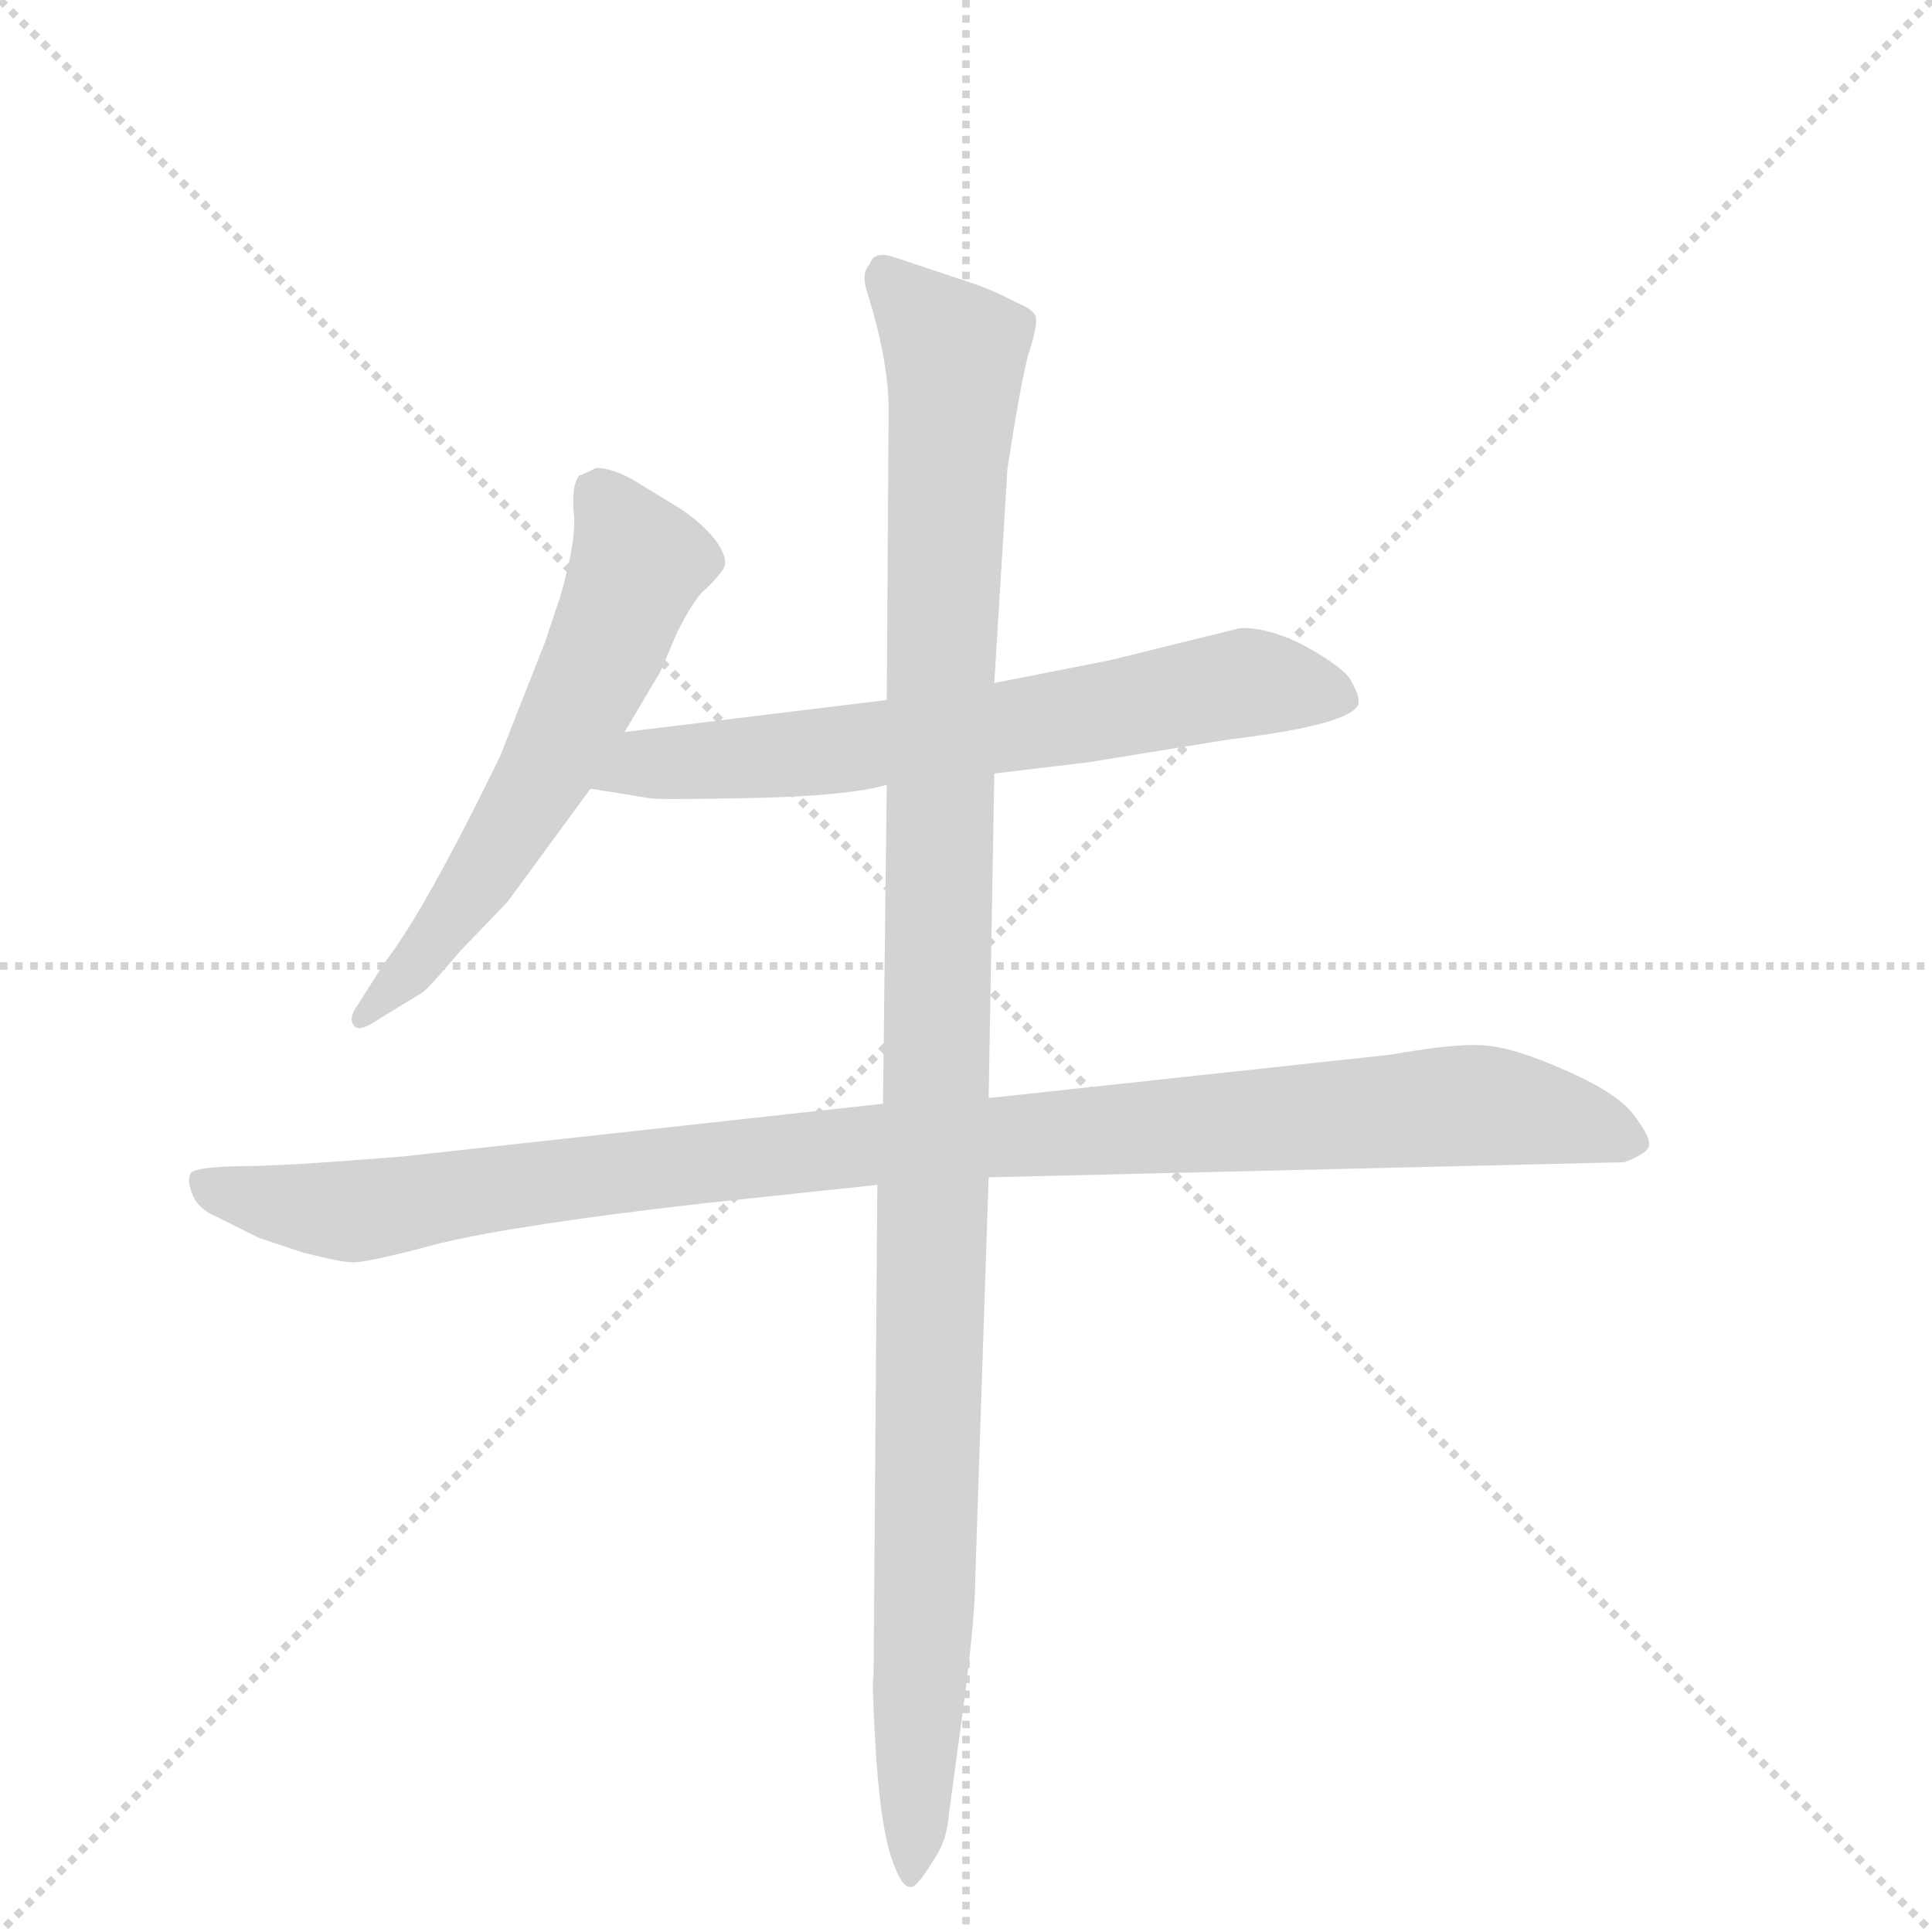 <svg version="1.1" viewBox="0 0 1024 1024" xmlns="http://www.w3.org/2000/svg">
  <g stroke="lightgray" stroke-dasharray="1,1" stroke-width="1" transform="scale(4, 4)">
    <line x1="0" y1="0" x2="256" y2="256"></line>
    <line x1="256" y1="0" x2="0" y2="256"></line>
    <line x1="128" y1="0" x2="128" y2="256"></line>
    <line x1="0" y1="128" x2="256" y2="128"></line>
  </g>
  <g transform="scale(1, -1) translate(0, -848)">
    <style type="text/css">
      
        @keyframes keyframes0 {
          from {
            stroke: blue;
            stroke-dashoffset: 584;
            stroke-width: 128;
          }
          66% {
            animation-timing-function: step-end;
            stroke: blue;
            stroke-dashoffset: 0;
            stroke-width: 128;
          }
          to {
            stroke: black;
            stroke-width: 1024;
          }
        }
        #make-me-a-hanzi-animation-0 {
          animation: keyframes0 0.725s both;
          animation-delay: 0s;
          animation-timing-function: linear;
        }
      
        @keyframes keyframes1 {
          from {
            stroke: blue;
            stroke-dashoffset: 652;
            stroke-width: 128;
          }
          68% {
            animation-timing-function: step-end;
            stroke: blue;
            stroke-dashoffset: 0;
            stroke-width: 128;
          }
          to {
            stroke: black;
            stroke-width: 1024;
          }
        }
        #make-me-a-hanzi-animation-1 {
          animation: keyframes1 0.781s both;
          animation-delay: 0.725s;
          animation-timing-function: linear;
        }
      
        @keyframes keyframes2 {
          from {
            stroke: blue;
            stroke-dashoffset: 1021;
            stroke-width: 128;
          }
          77% {
            animation-timing-function: step-end;
            stroke: blue;
            stroke-dashoffset: 0;
            stroke-width: 128;
          }
          to {
            stroke: black;
            stroke-width: 1024;
          }
        }
        #make-me-a-hanzi-animation-2 {
          animation: keyframes2 1.081s both;
          animation-delay: 1.506s;
          animation-timing-function: linear;
        }
      
        @keyframes keyframes3 {
          from {
            stroke: blue;
            stroke-dashoffset: 1116;
            stroke-width: 128;
          }
          78% {
            animation-timing-function: step-end;
            stroke: blue;
            stroke-dashoffset: 0;
            stroke-width: 128;
          }
          to {
            stroke: black;
            stroke-width: 1024;
          }
        }
        #make-me-a-hanzi-animation-3 {
          animation: keyframes3 1.158s both;
          animation-delay: 2.587s;
          animation-timing-function: linear;
        }
      
    </style>
    
      <path d="M 331 460 L 350 492 L 359 513 Q 366 527 372 534 Q 379 540 383 546 Q 387 551 379 562 Q 371 572 358 580 L 335 594 Q 324 600 316 600 Q 308 596 307 596 Q 303 591 304 577 Q 306 563 297 532 L 289 508 L 265 447 Q 225 365 204 338 L 190 316 Q 184 308 188 304 Q 191 301 201 308 L 224 322 Q 227 324 244 344 L 269 370 L 313 430 L 331 460 Z" fill="lightgray"></path>
    
      <path d="M 527 438 L 577 444 L 651 456 Q 717 464 720 475 Q 721 479 715 489 Q 708 497 689 507 Q 670 516 657 515 L 588 498 L 527 486 L 470 477 L 331 460 C 301 456 283 435 313 430 L 344 425 Q 346 424 397 425 Q 449 426 470 432 L 527 438 Z" fill="lightgray"></path>
    
      <path d="M 158 231 L 136 230 Q 103 230 101 226 Q 99 222 102 215 Q 105 207 115 203 L 137 192 L 161 184 Q 181 179 186 179 Q 192 178 233 189 Q 275 199 371 210 L 465 220 L 524 224 L 861 232 Q 874 237 874 241 Q 875 245 866 257 Q 857 269 829 281 Q 802 293 786 294 Q 771 295 737 289 L 524 266 L 468 263 L 213 235 Q 175 232 158 231 Z" fill="lightgray"></path>
    
      <path d="M 465 220 L 463 -40 Q 462 -43 464 -77 Q 466 -112 471 -132 Q 477 -152 482 -152 Q 484 -153 487 -149 Q 490 -146 496 -136 Q 502 -127 503 -113 L 511 -54 Q 517 -8 517 14 L 524 224 L 524 266 L 527 438 L 527 486 L 534 600 Q 541 645 545 660 Q 550 675 549 680 Q 548 684 538 688 Q 527 694 515 698 L 473 712 Q 463 715 461 708 Q 456 703 460 692 Q 471 656 471 631 L 470 477 L 470 432 L 468 263 L 465 220 Z" fill="lightgray"></path>
    
    
      <clipPath id="make-me-a-hanzi-clip-0">
        <path d="M 331 460 L 350 492 L 359 513 Q 366 527 372 534 Q 379 540 383 546 Q 387 551 379 562 Q 371 572 358 580 L 335 594 Q 324 600 316 600 Q 308 596 307 596 Q 303 591 304 577 Q 306 563 297 532 L 289 508 L 265 447 Q 225 365 204 338 L 190 316 Q 184 308 188 304 Q 191 301 201 308 L 224 322 Q 227 324 244 344 L 269 370 L 313 430 L 331 460 Z"></path>
      </clipPath>
      <path clip-path="url(#make-me-a-hanzi-clip-0)" d="M 316 589 L 338 549 L 320 503 L 266 400 L 228 344 L 194 309" fill="none" id="make-me-a-hanzi-animation-0" stroke-dasharray="456 912" stroke-linecap="round"></path>
    
      <clipPath id="make-me-a-hanzi-clip-1">
        <path d="M 527 438 L 577 444 L 651 456 Q 717 464 720 475 Q 721 479 715 489 Q 708 497 689 507 Q 670 516 657 515 L 588 498 L 527 486 L 470 477 L 331 460 C 301 456 283 435 313 430 L 344 425 Q 346 424 397 425 Q 449 426 470 432 L 527 438 Z"></path>
      </clipPath>
      <path clip-path="url(#make-me-a-hanzi-clip-1)" d="M 321 432 L 343 444 L 489 456 L 665 486 L 711 480" fill="none" id="make-me-a-hanzi-animation-1" stroke-dasharray="524 1048" stroke-linecap="round"></path>
    
      <clipPath id="make-me-a-hanzi-clip-2">
        <path d="M 158 231 L 136 230 Q 103 230 101 226 Q 99 222 102 215 Q 105 207 115 203 L 137 192 L 161 184 Q 181 179 186 179 Q 192 178 233 189 Q 275 199 371 210 L 465 220 L 524 224 L 861 232 Q 874 237 874 241 Q 875 245 866 257 Q 857 269 829 281 Q 802 293 786 294 Q 771 295 737 289 L 524 266 L 468 263 L 213 235 Q 175 232 158 231 Z"></path>
      </clipPath>
      <path clip-path="url(#make-me-a-hanzi-clip-2)" d="M 106 221 L 185 206 L 463 242 L 774 262 L 827 256 L 864 242" fill="none" id="make-me-a-hanzi-animation-2" stroke-dasharray="893 1786" stroke-linecap="round"></path>
    
      <clipPath id="make-me-a-hanzi-clip-3">
        <path d="M 465 220 L 463 -40 Q 462 -43 464 -77 Q 466 -112 471 -132 Q 477 -152 482 -152 Q 484 -153 487 -149 Q 490 -146 496 -136 Q 502 -127 503 -113 L 511 -54 Q 517 -8 517 14 L 524 224 L 524 266 L 527 438 L 527 486 L 534 600 Q 541 645 545 660 Q 550 675 549 680 Q 548 684 538 688 Q 527 694 515 698 L 473 712 Q 463 715 461 708 Q 456 703 460 692 Q 471 656 471 631 L 470 477 L 470 432 L 468 263 L 465 220 Z"></path>
      </clipPath>
      <path clip-path="url(#make-me-a-hanzi-clip-3)" d="M 470 700 L 506 657 L 482 -147" fill="none" id="make-me-a-hanzi-animation-3" stroke-dasharray="988 1976" stroke-linecap="round"></path>
    
  </g>
</svg>